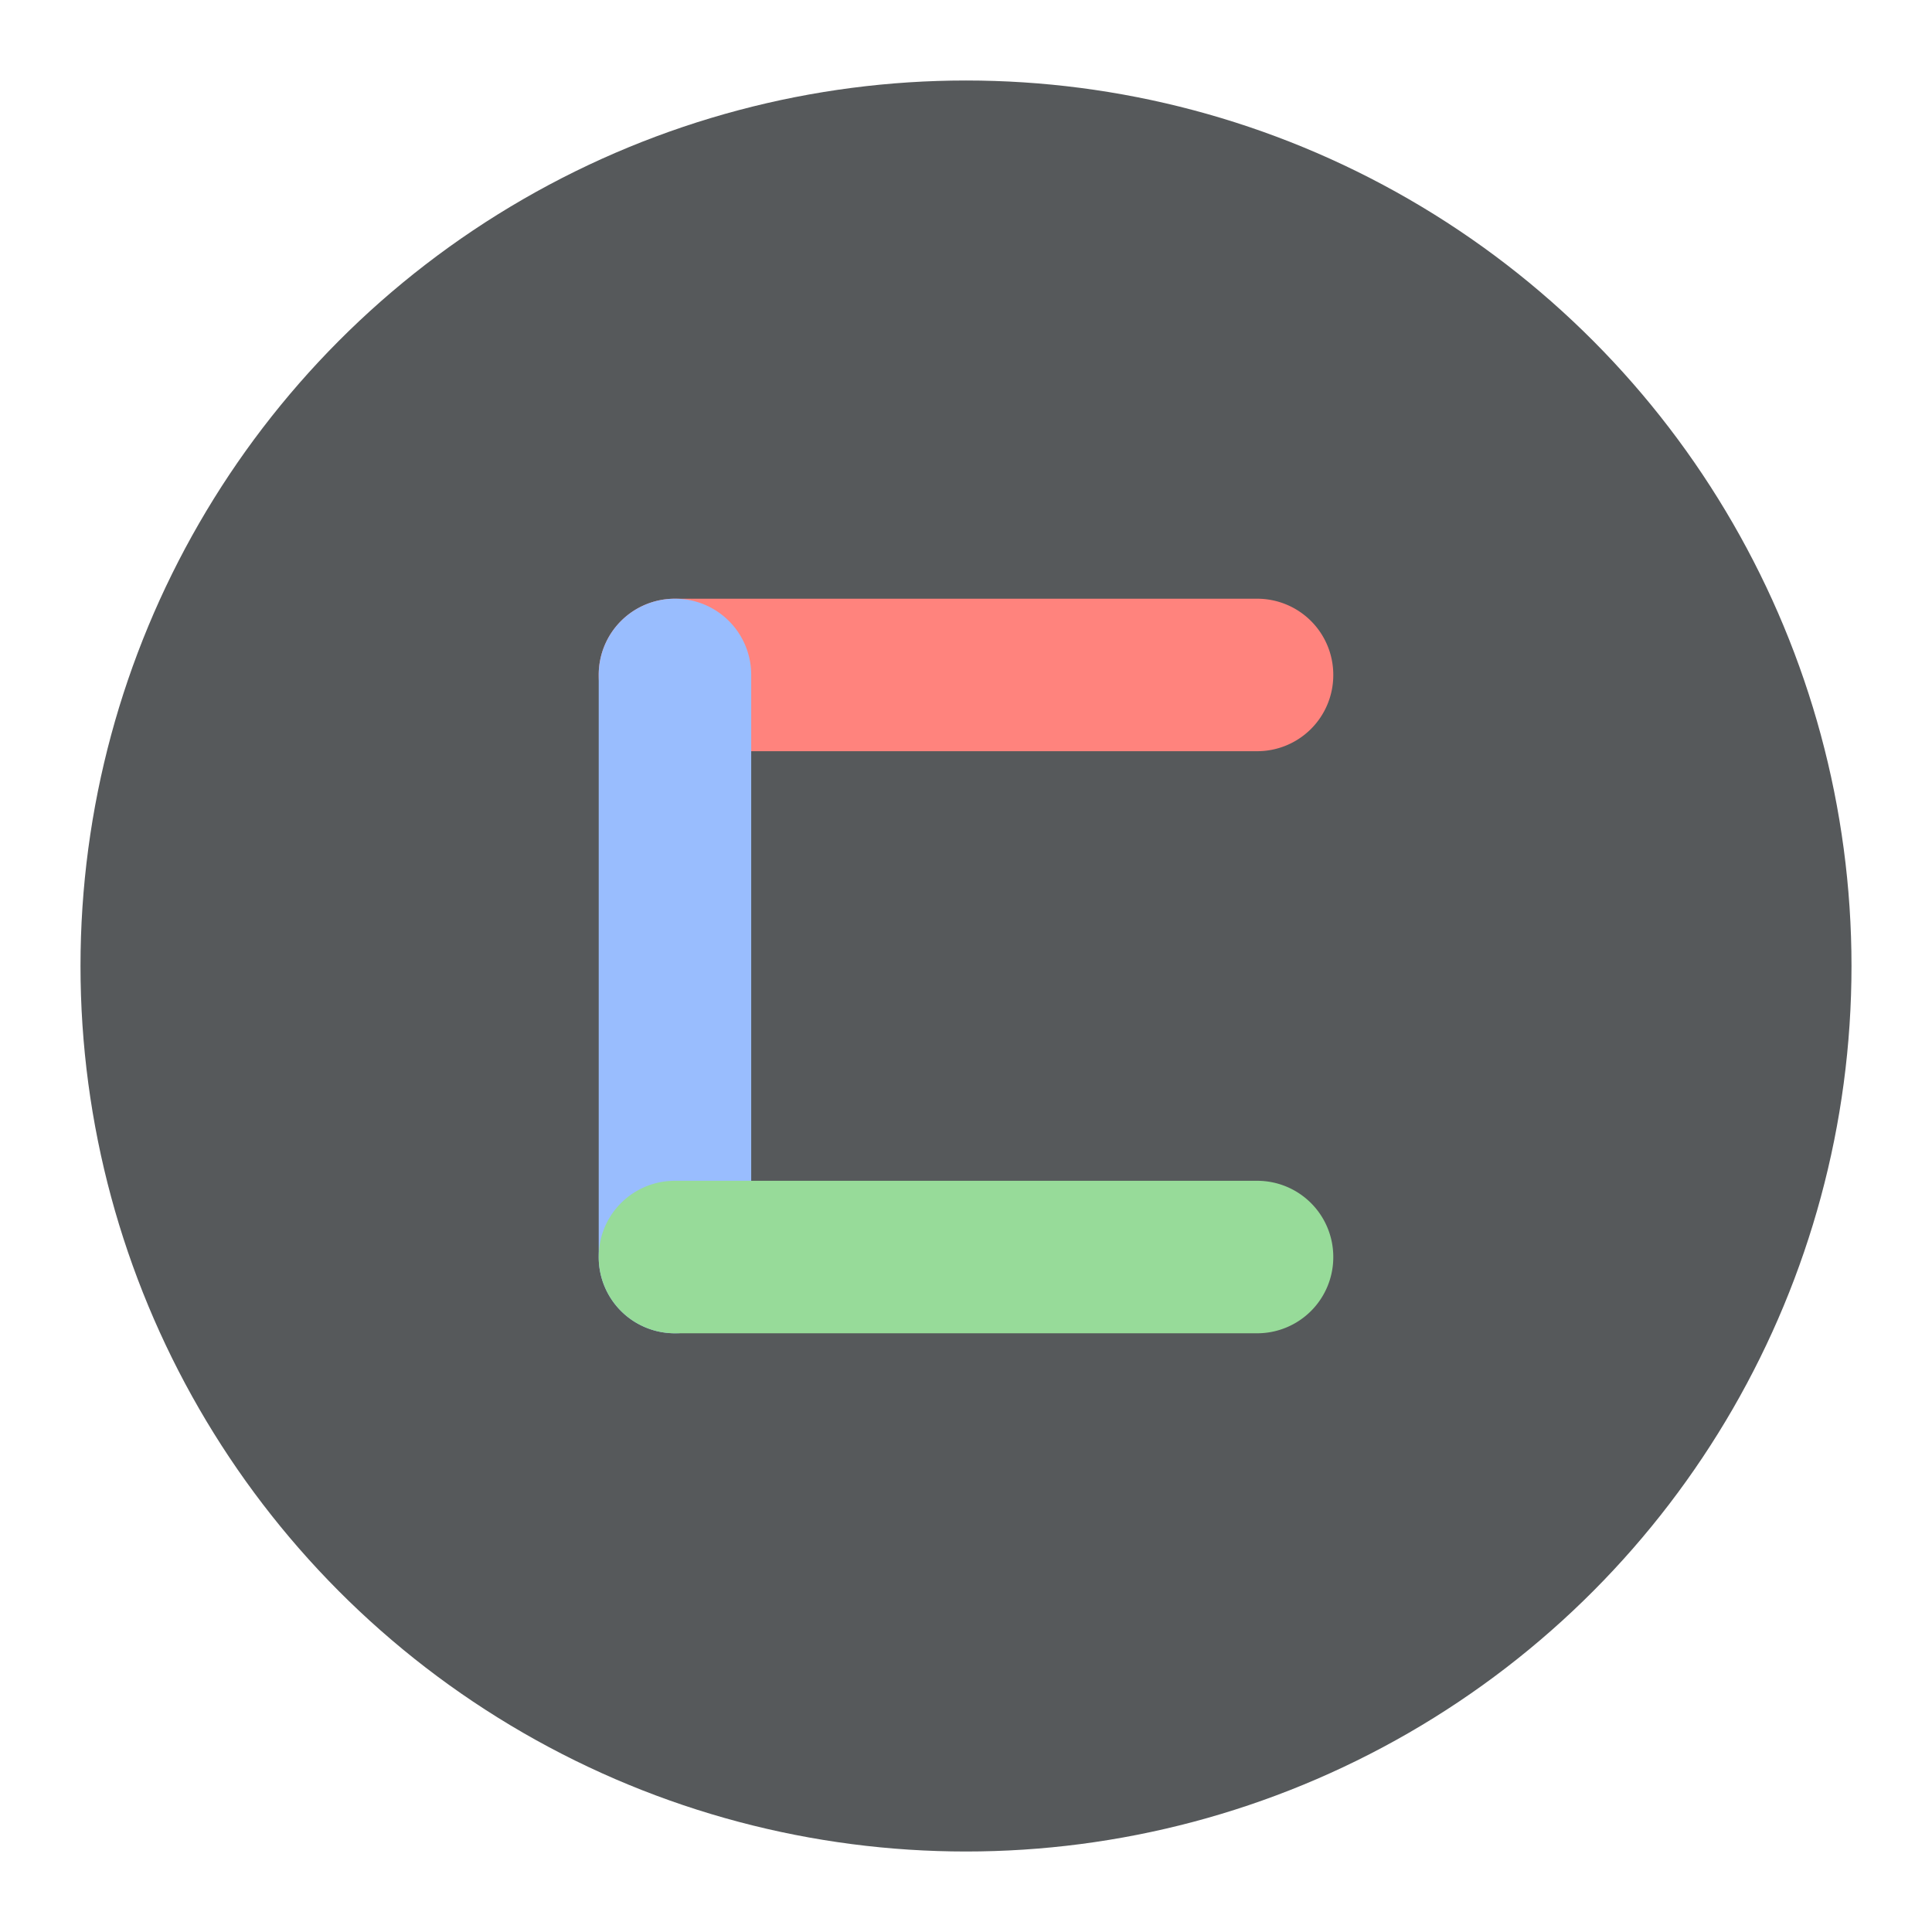 <svg xmlns="http://www.w3.org/2000/svg" id="svg2" width="192" height="192" version="1.1"><g id="layer1" transform="translate(0 -860.362)"><circle id="circle960" cx="96" cy="956.362" r="88" style="fill:#56595b;fill-opacity:1;fill-rule:evenodd;stroke:none;stroke-opacity:1"/><path id="rect921" d="M67.077 919.862h57.846a7.56 7.56 0 0 1 7.577 7.577 7.56 7.56 0 0 1-7.577 7.577H67.077a7.56 7.56 0 0 1-7.577-7.577 7.56 7.56 0 0 1 7.577-7.577z" style="fill:#ff837d;fill-opacity:1;stroke-width:.601;stroke-linecap:square;stop-color:#000"/><path id="path935" d="M-985.285 59.5h57.846a7.56 7.56 0 0 1 7.577 7.577 7.56 7.56 0 0 1-7.577 7.577h-57.846a7.56 7.56 0 0 1-7.577-7.577 7.56 7.56 0 0 1 7.577-7.577z" style="fill:#99bdfe;fill-opacity:1;stroke-width:.601;stroke-linecap:square;stop-color:#000" transform="rotate(-90)"/><path id="path933" d="M67.077 977.708h57.846a7.56 7.56 0 0 1 7.577 7.577 7.56 7.56 0 0 1-7.577 7.577H67.077a7.56 7.56 0 0 1-7.577-7.577 7.56 7.56 0 0 1 7.577-7.577z" style="fill:#97db99;fill-opacity:1;stroke-width:.601;stroke-linecap:square;stop-color:#000"/></g><style id="style853" type="text/css">.st0{fill:#fff}</style></svg>